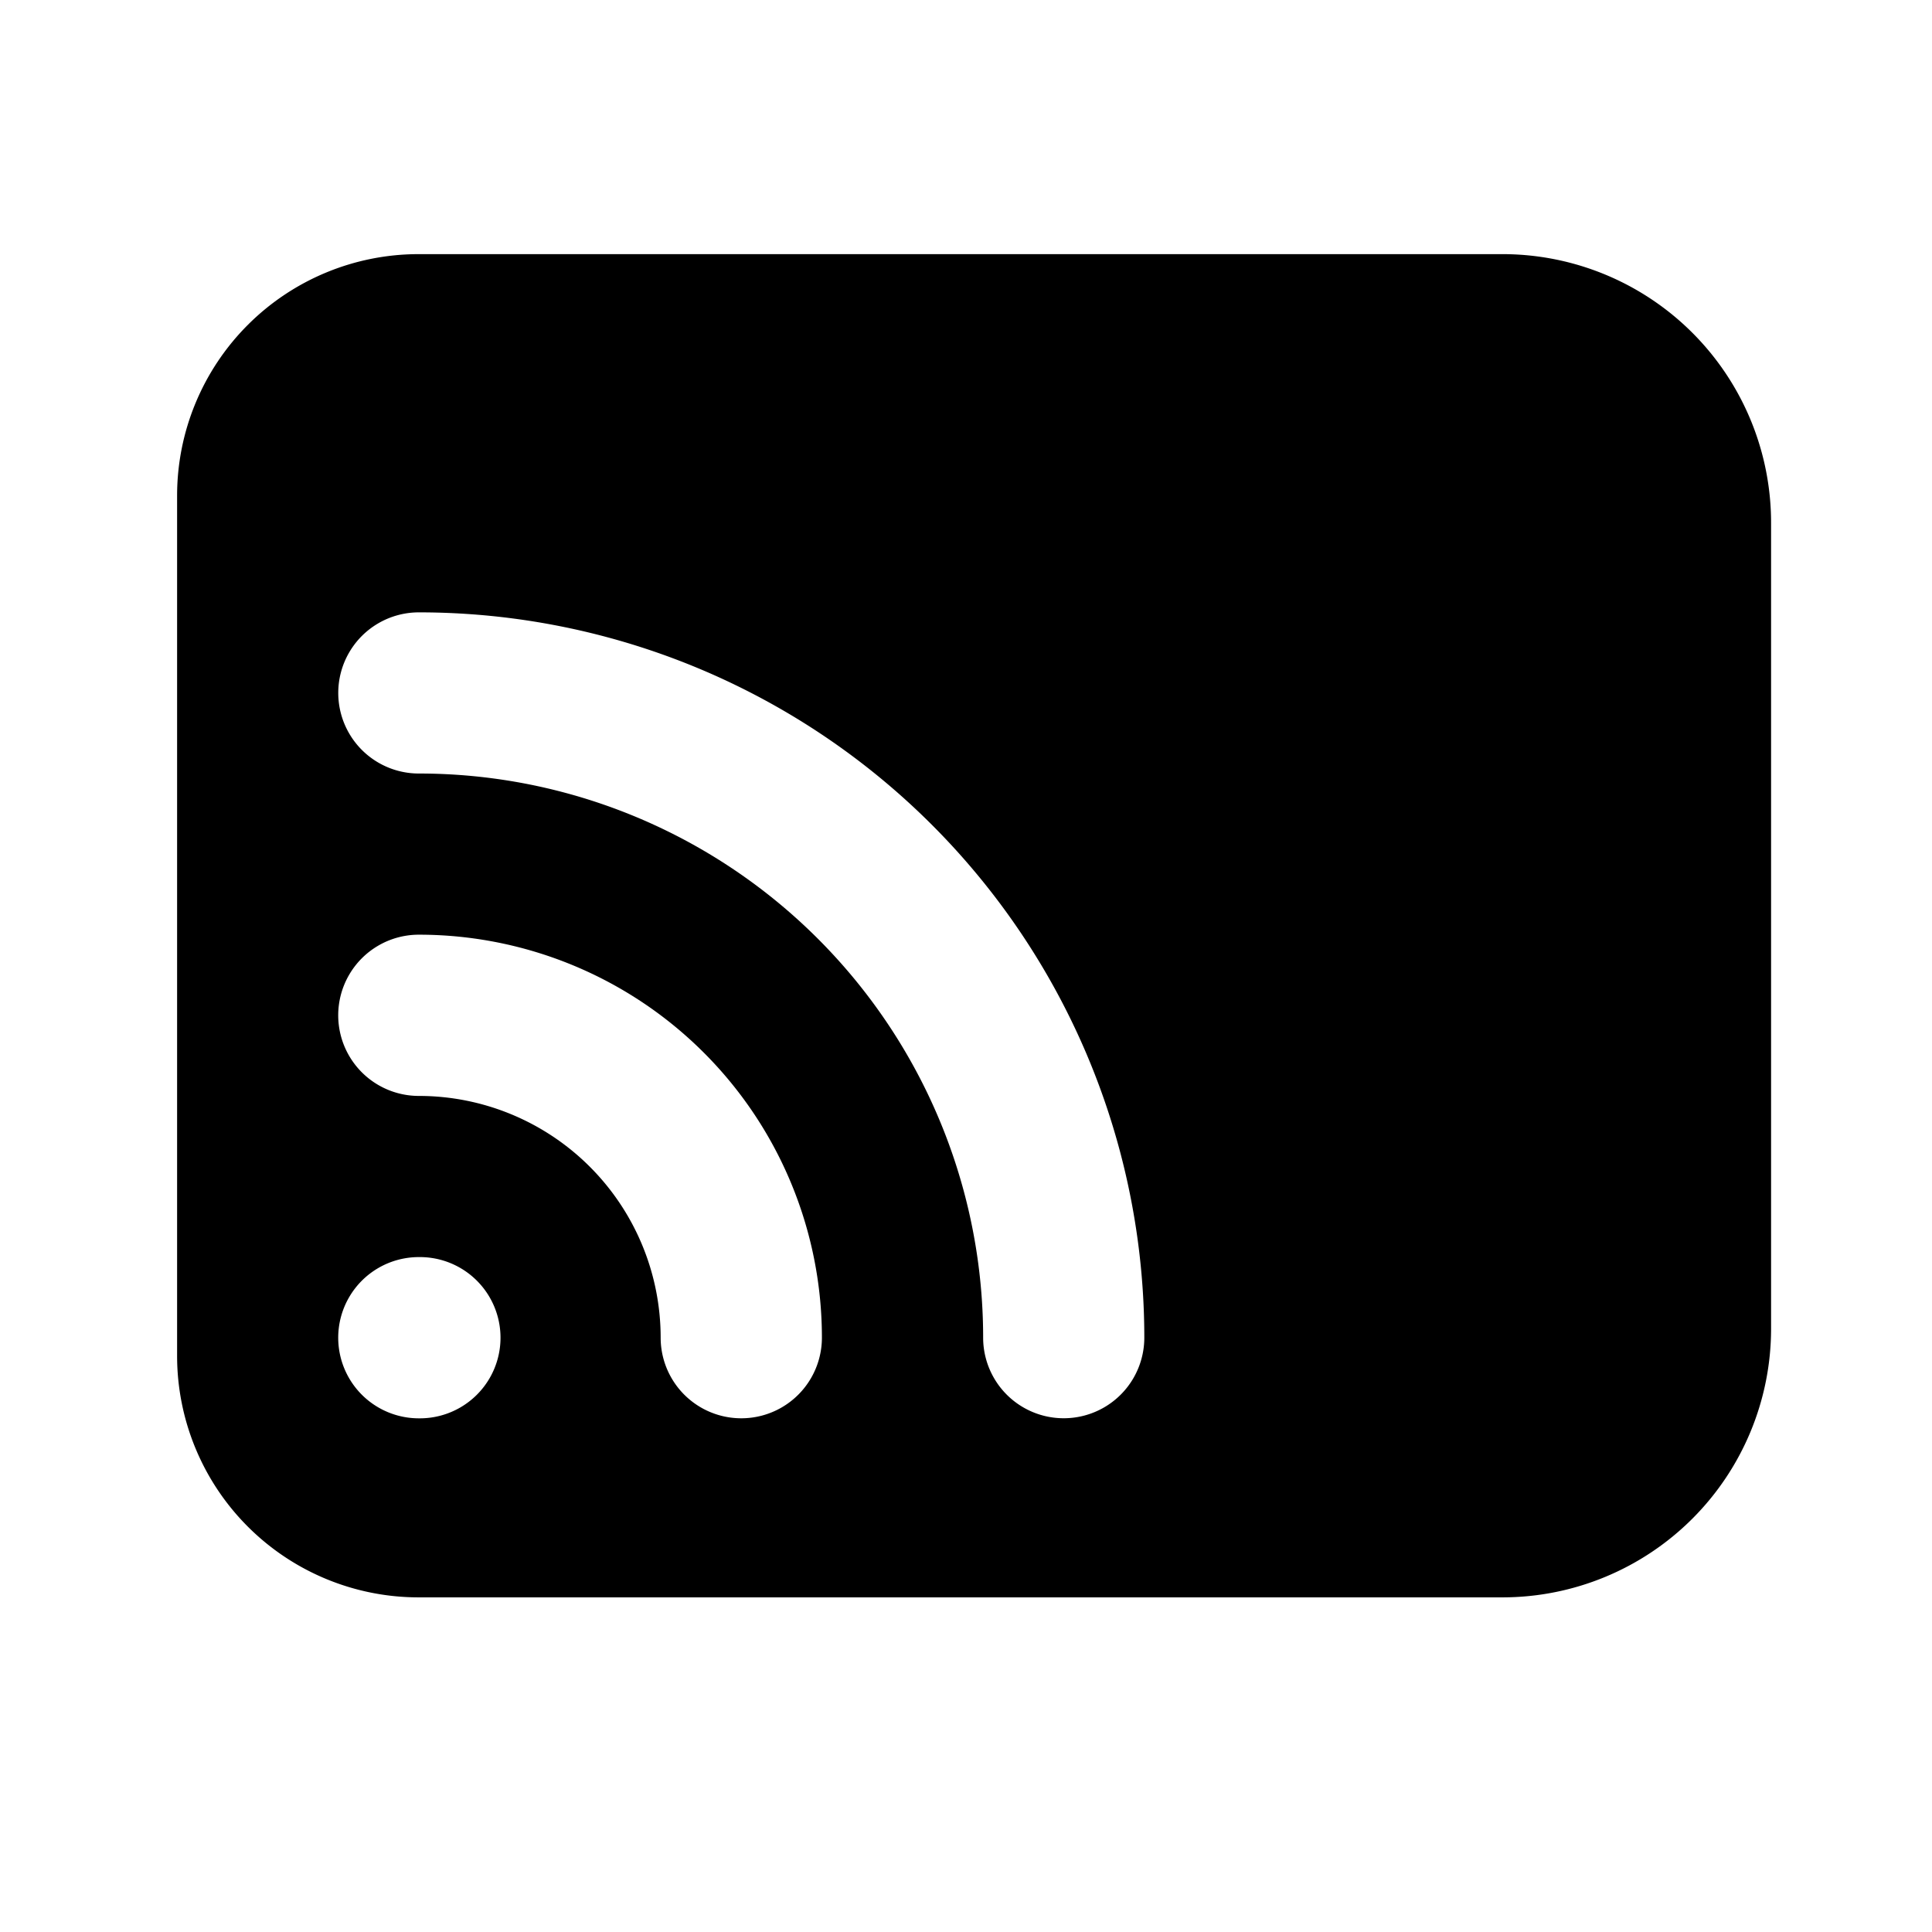 <svg xmlns="http://www.w3.org/2000/svg" fill="none" viewBox="0 0 24 24">
  <path fill="#000" fill-rule="evenodd" d="M18.663 19.843a3.338 3.338 0 0 0 3.338-3.337V6.494a3.337 3.337 0 0 0-3.338-3.337H5.2a3 3 0 0 0-3 3v10.686a3 3 0 0 0 3 3h13.464ZM5.203 7.607a1.001 1.001 0 1 0 0 2.002 7.008 7.008 0 0 1 7.01 7.008 1.001 1.001 0 0 0 2.002 0 9.01 9.01 0 0 0-9.011-9.01Zm0 4.004a1.001 1.001 0 0 0 0 2.003 3.004 3.004 0 0 1 3.004 3.003 1.001 1.001 0 0 0 2.003 0 5.006 5.006 0 0 0-5.006-5.006Zm0 4.005a1.001 1.001 0 0 0 0 2.003h.013a1.001 1.001 0 0 0 0-2.003h-.012Z" clip-rule="evenodd"/>
</svg>
